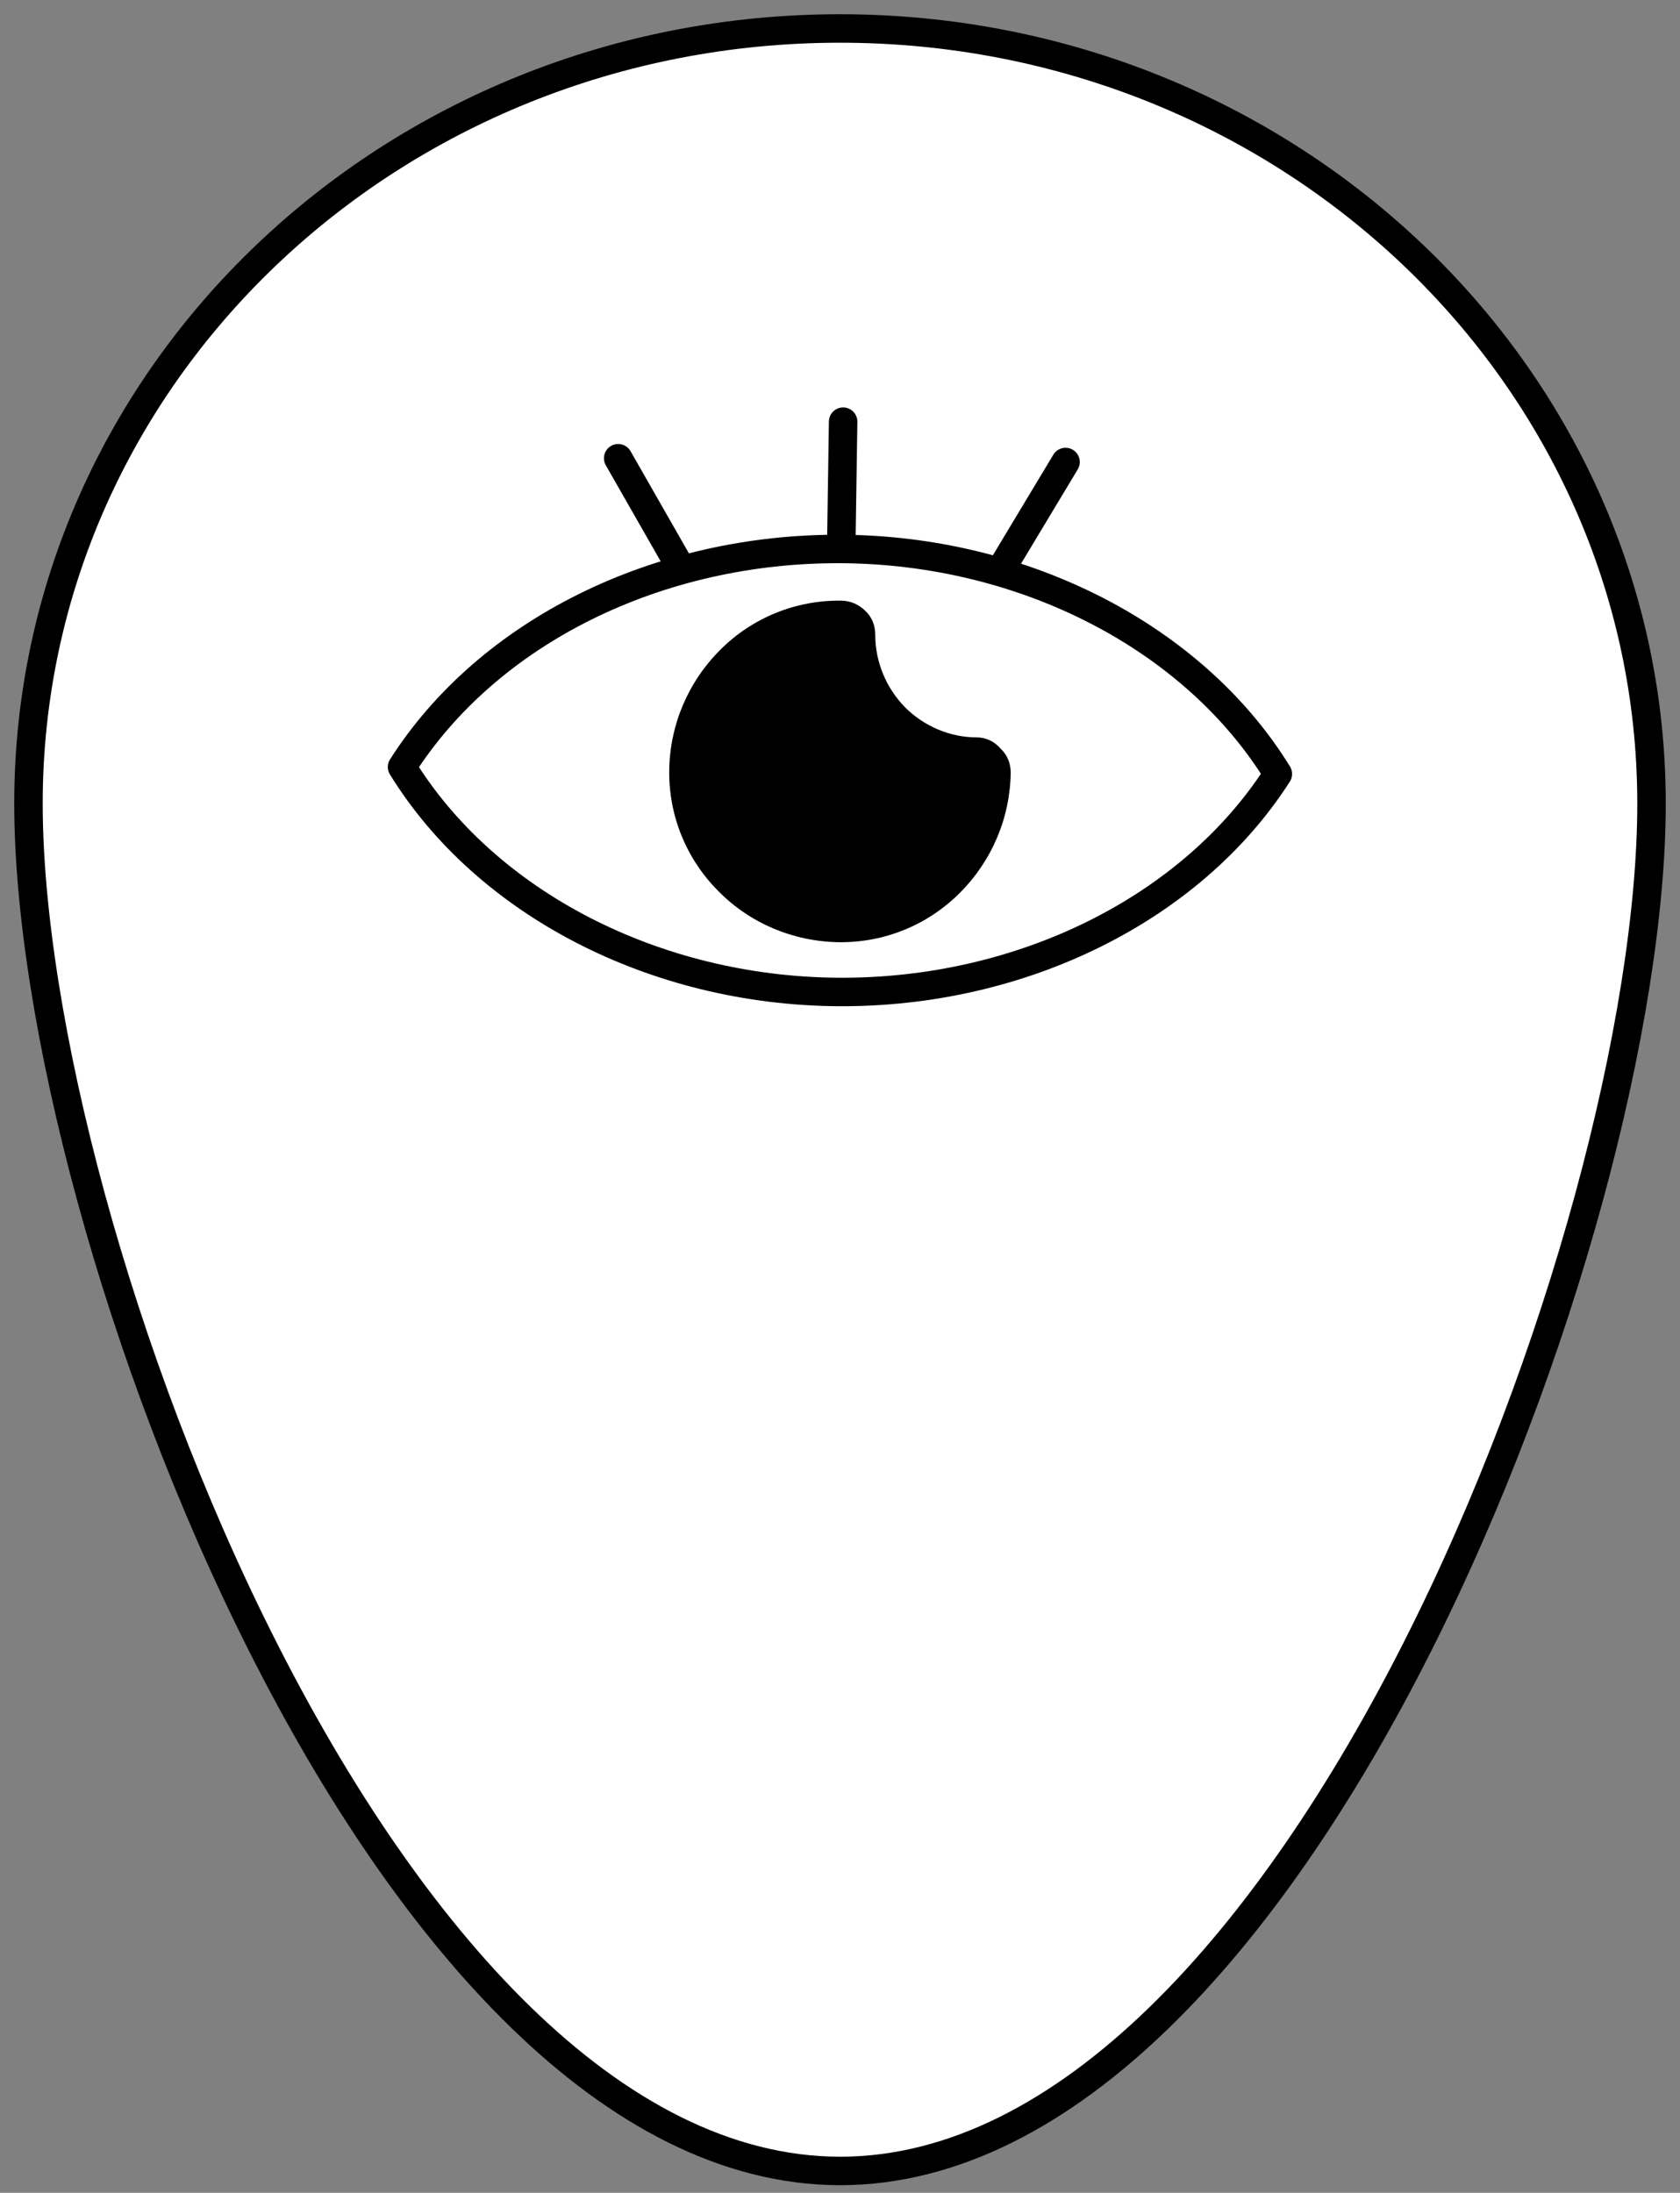 <svg width="59" height="77" viewBox="0 0 59 77" fill="none" xmlns="http://www.w3.org/2000/svg">
<rect x="0" y="0" width="59" height="77" fill="#808080" stroke="none"/>
<path d="M1 28.217C1 13.17 13.745 1 29.5 1C45.233 1 58 13.192 58 28.217C58 43.263 45.52 76.233 29.5 76.233C13.48 76.211 1 43.241 1 28.217Z" fill="white" stroke="black" stroke-miterlimit="10" stroke-linecap="round" stroke-linejoin="round"/>
<path d="M29.433 34.833C22.994 34.788 17.063 31.713 14.12 26.933C17.152 22.176 23.104 19.233 29.565 19.277C36.004 19.322 41.934 22.397 44.877 27.177C41.846 31.912 35.872 34.877 29.433 34.833Z" stroke="black" stroke-miterlimit="10" stroke-linecap="round" stroke-linejoin="round"/>
<path d="M34.301 25.893C33.349 25.893 32.442 25.495 31.778 24.831C31.114 24.145 30.738 23.238 30.738 22.287C30.738 21.977 30.628 21.667 30.384 21.446C30.163 21.224 29.853 21.092 29.543 21.092C27.95 21.07 26.423 21.689 25.295 22.818C24.166 23.946 23.525 25.451 23.503 27.044C23.48 28.637 24.1 30.164 25.229 31.292C26.335 32.421 27.862 33.062 29.455 33.085C31.048 33.107 32.575 32.487 33.703 31.359C34.832 30.23 35.473 28.726 35.495 27.132C35.495 26.823 35.385 26.513 35.142 26.292C34.92 26.026 34.611 25.893 34.301 25.893Z" fill="black"/>
<path d="M29.61 14.807L29.543 19.256" stroke="black" stroke-miterlimit="10" stroke-linecap="round" stroke-linejoin="round"/>
<path d="M21.71 16.091L23.923 19.964" stroke="black" stroke-miterlimit="10" stroke-linecap="round" stroke-linejoin="round"/>
<path d="M37.421 16.224L35.119 20.052" stroke="black" stroke-miterlimit="10" stroke-linecap="round" stroke-linejoin="round"/>
</svg>
